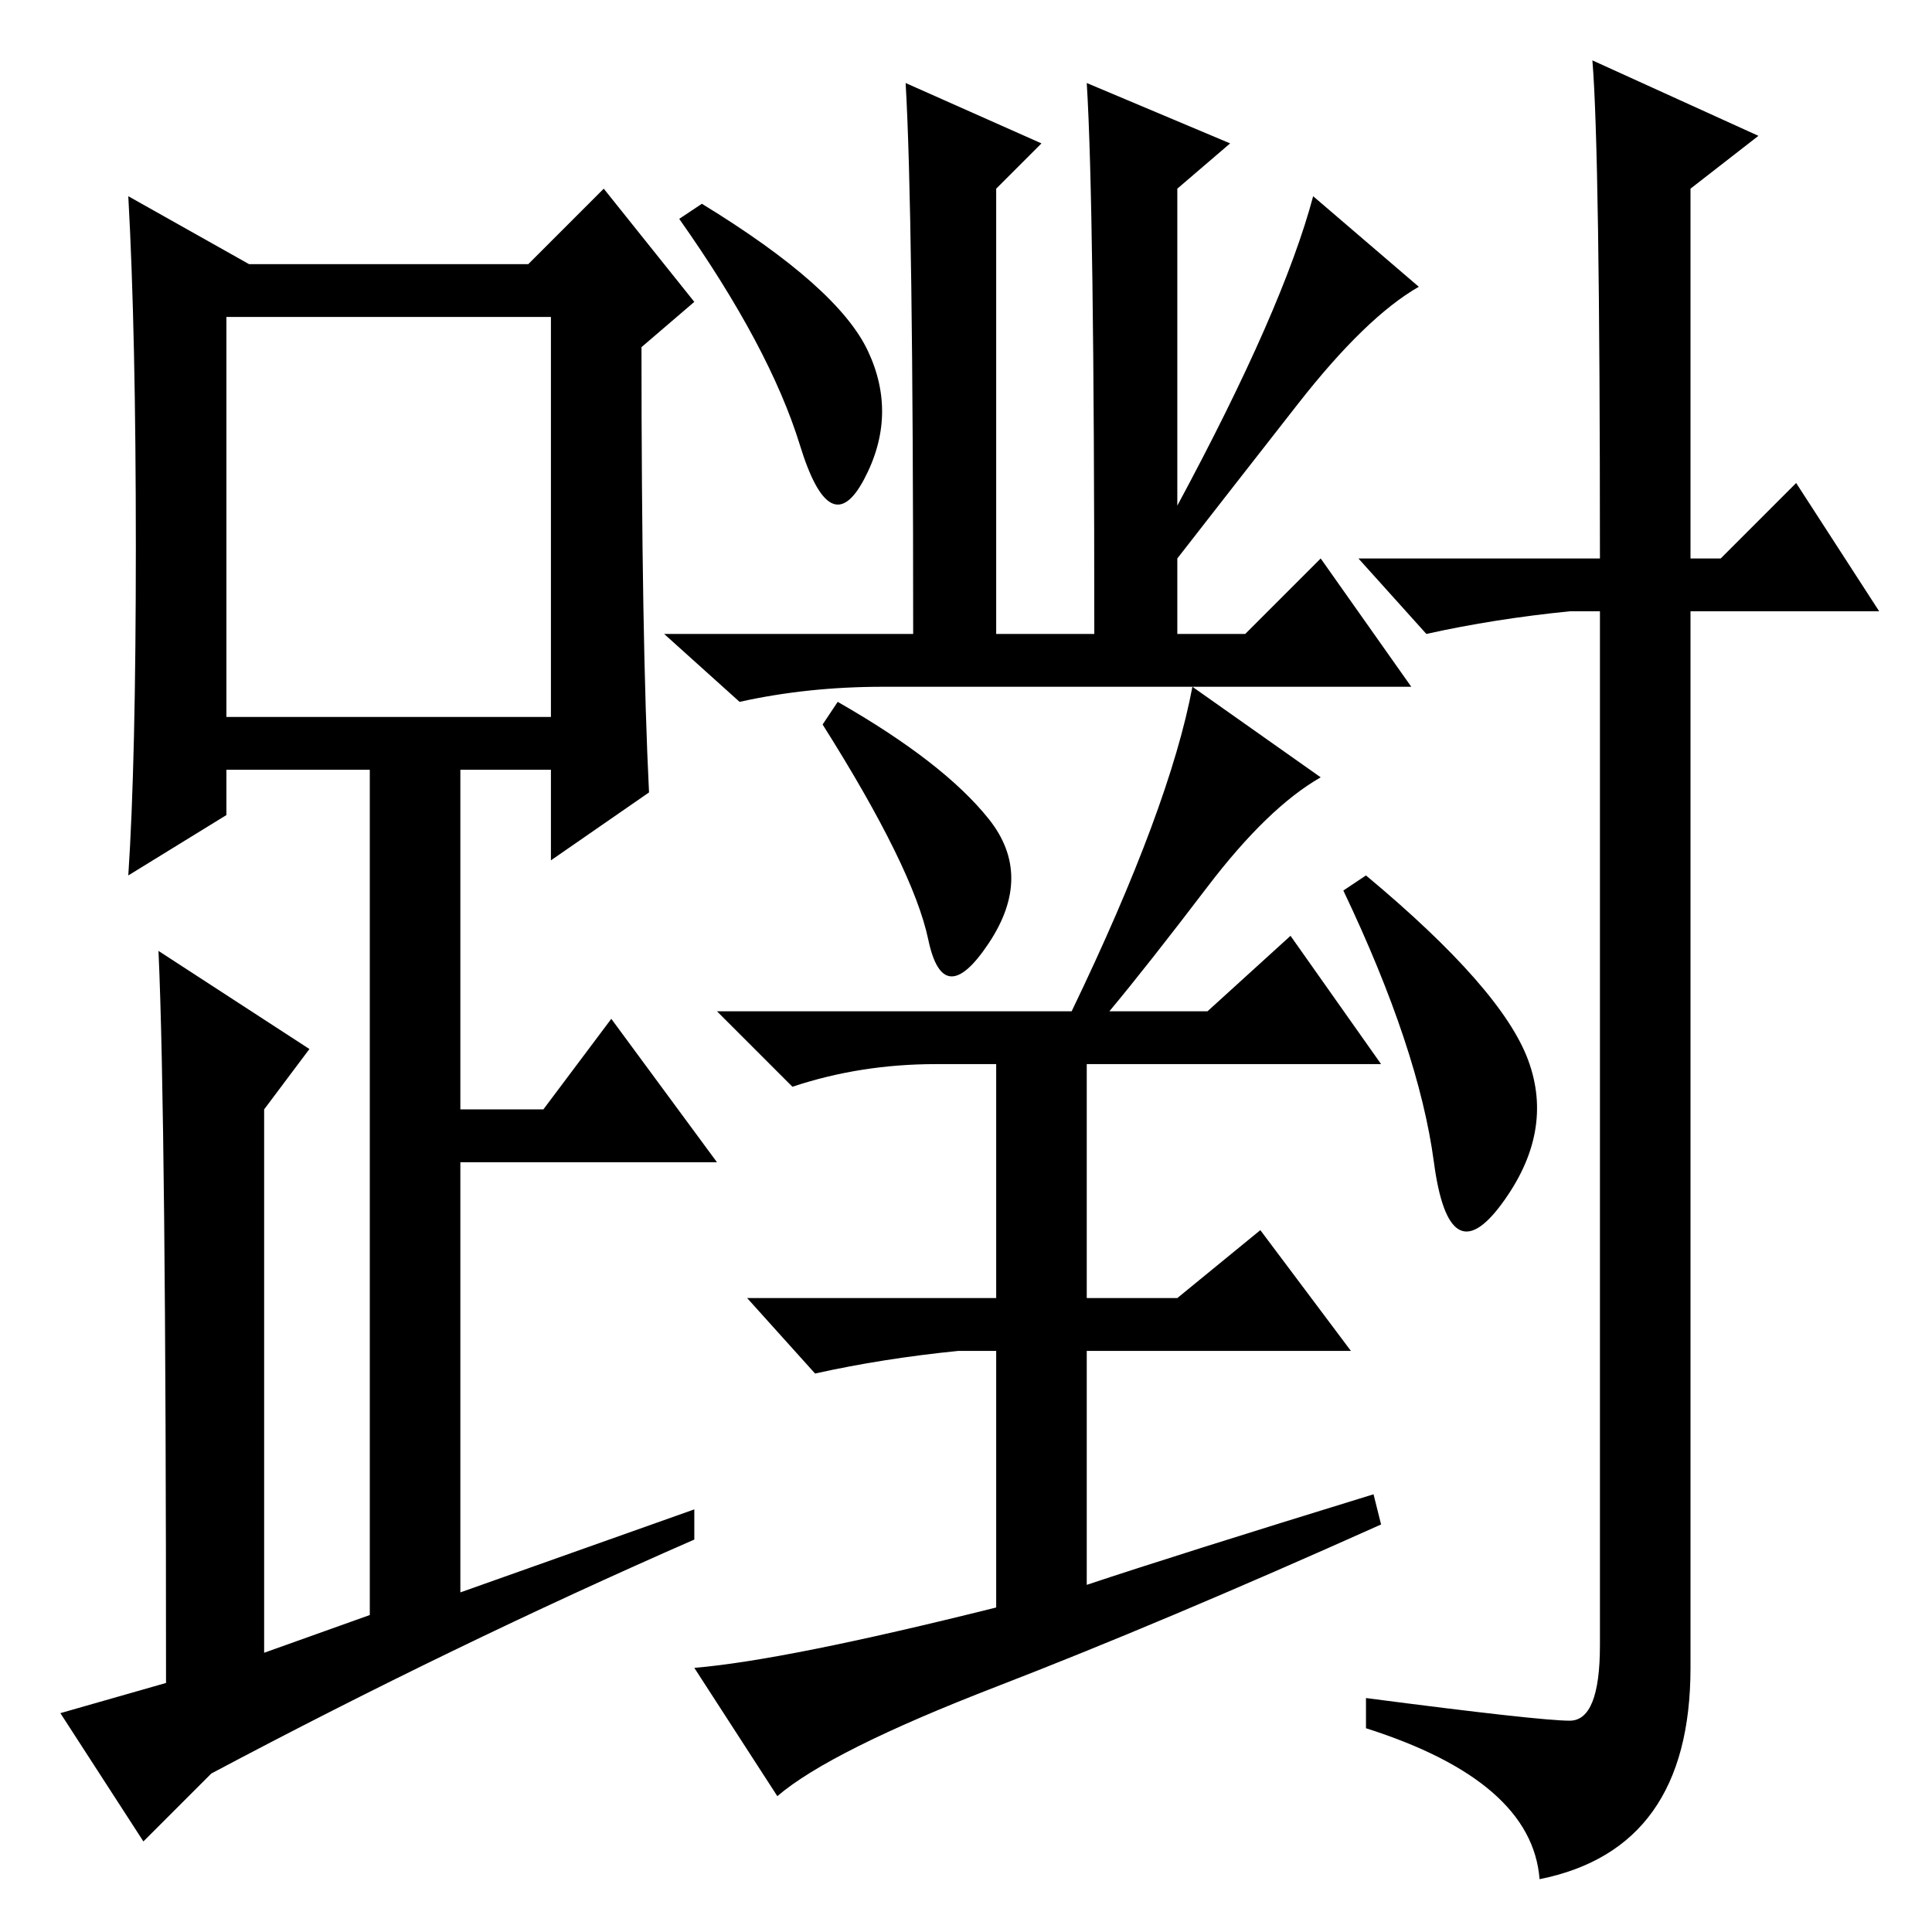 <?xml version="1.0" standalone="no"?>
<!DOCTYPE svg PUBLIC "-//W3C//DTD SVG 1.1//EN" "http://www.w3.org/Graphics/SVG/1.1/DTD/svg11.dtd" >
<svg xmlns="http://www.w3.org/2000/svg" xmlns:xlink="http://www.w3.org/1999/xlink" version="1.1" viewBox="0 -36 256 256">
  <g transform="matrix(1 0 0 -1 0 220)">
   <path fill="currentColor"
d="M86 151l-13 -9v12h-12v-45h11l9 12l14 -19h-34v-57l31 11v-4q-32 -14 -64 -31l-9 -9l-11 17l14 4q0 75 -1 97l20 -13l-6 -8v-72l14 5v112h-19v-6l-13 -8q1 15 1 43.5t-1 46.5l16 -9h37l10 10l12 -15l-7 -6q0 -39 1 -59zM30 161h43v53h-43v-53zM144 245l19 -8l-7 -6v-42
q14 26 18 41l14 -12q-7 -4 -16 -15.5t-16 -20.5v-10h9l10 10l12 -17h-70q-10 0 -19 -2l-10 9h33q0 56 -1 73l18 -8l-6 -6v-59h13q0 57 -1 73zM115 209.5q4 -8.5 -0.5 -17t-8.5 4.5t-16 30l3 2q18 -11 22 -19.5zM131 147.5q6 -7.5 0 -16.5t-8 0.5t-14 28.5l2 3
q14 -8 20 -15.5zM142 122q13 27 16 43l17 -12q-7 -4 -15 -14.5t-13 -16.5h13l11 10l12 -17h-39v-31h12l11 9l12 -16h-35v-31q12 4 38 12l1 -4q-29 -13 -51 -21.5t-29 -14.5l-11 17q12 1 40 8v34h-5q-10 -1 -19 -3l-9 10h33v31h-8q-10 0 -19 -3l-10 10h47zM181 140
q18 -15 21.5 -24.5t-3.5 -19t-9 5.5t-12 36zM224 231v-49h4l10 10l11 -17h-25v-140q0 -24 -20 -28q-1 13 -23 20v4q23 -3 27 -3t4 10v137h-4q-10 -1 -19 -3l-9 10h32q0 54 -1 66l22 -10z" />
  </g>

</svg>
